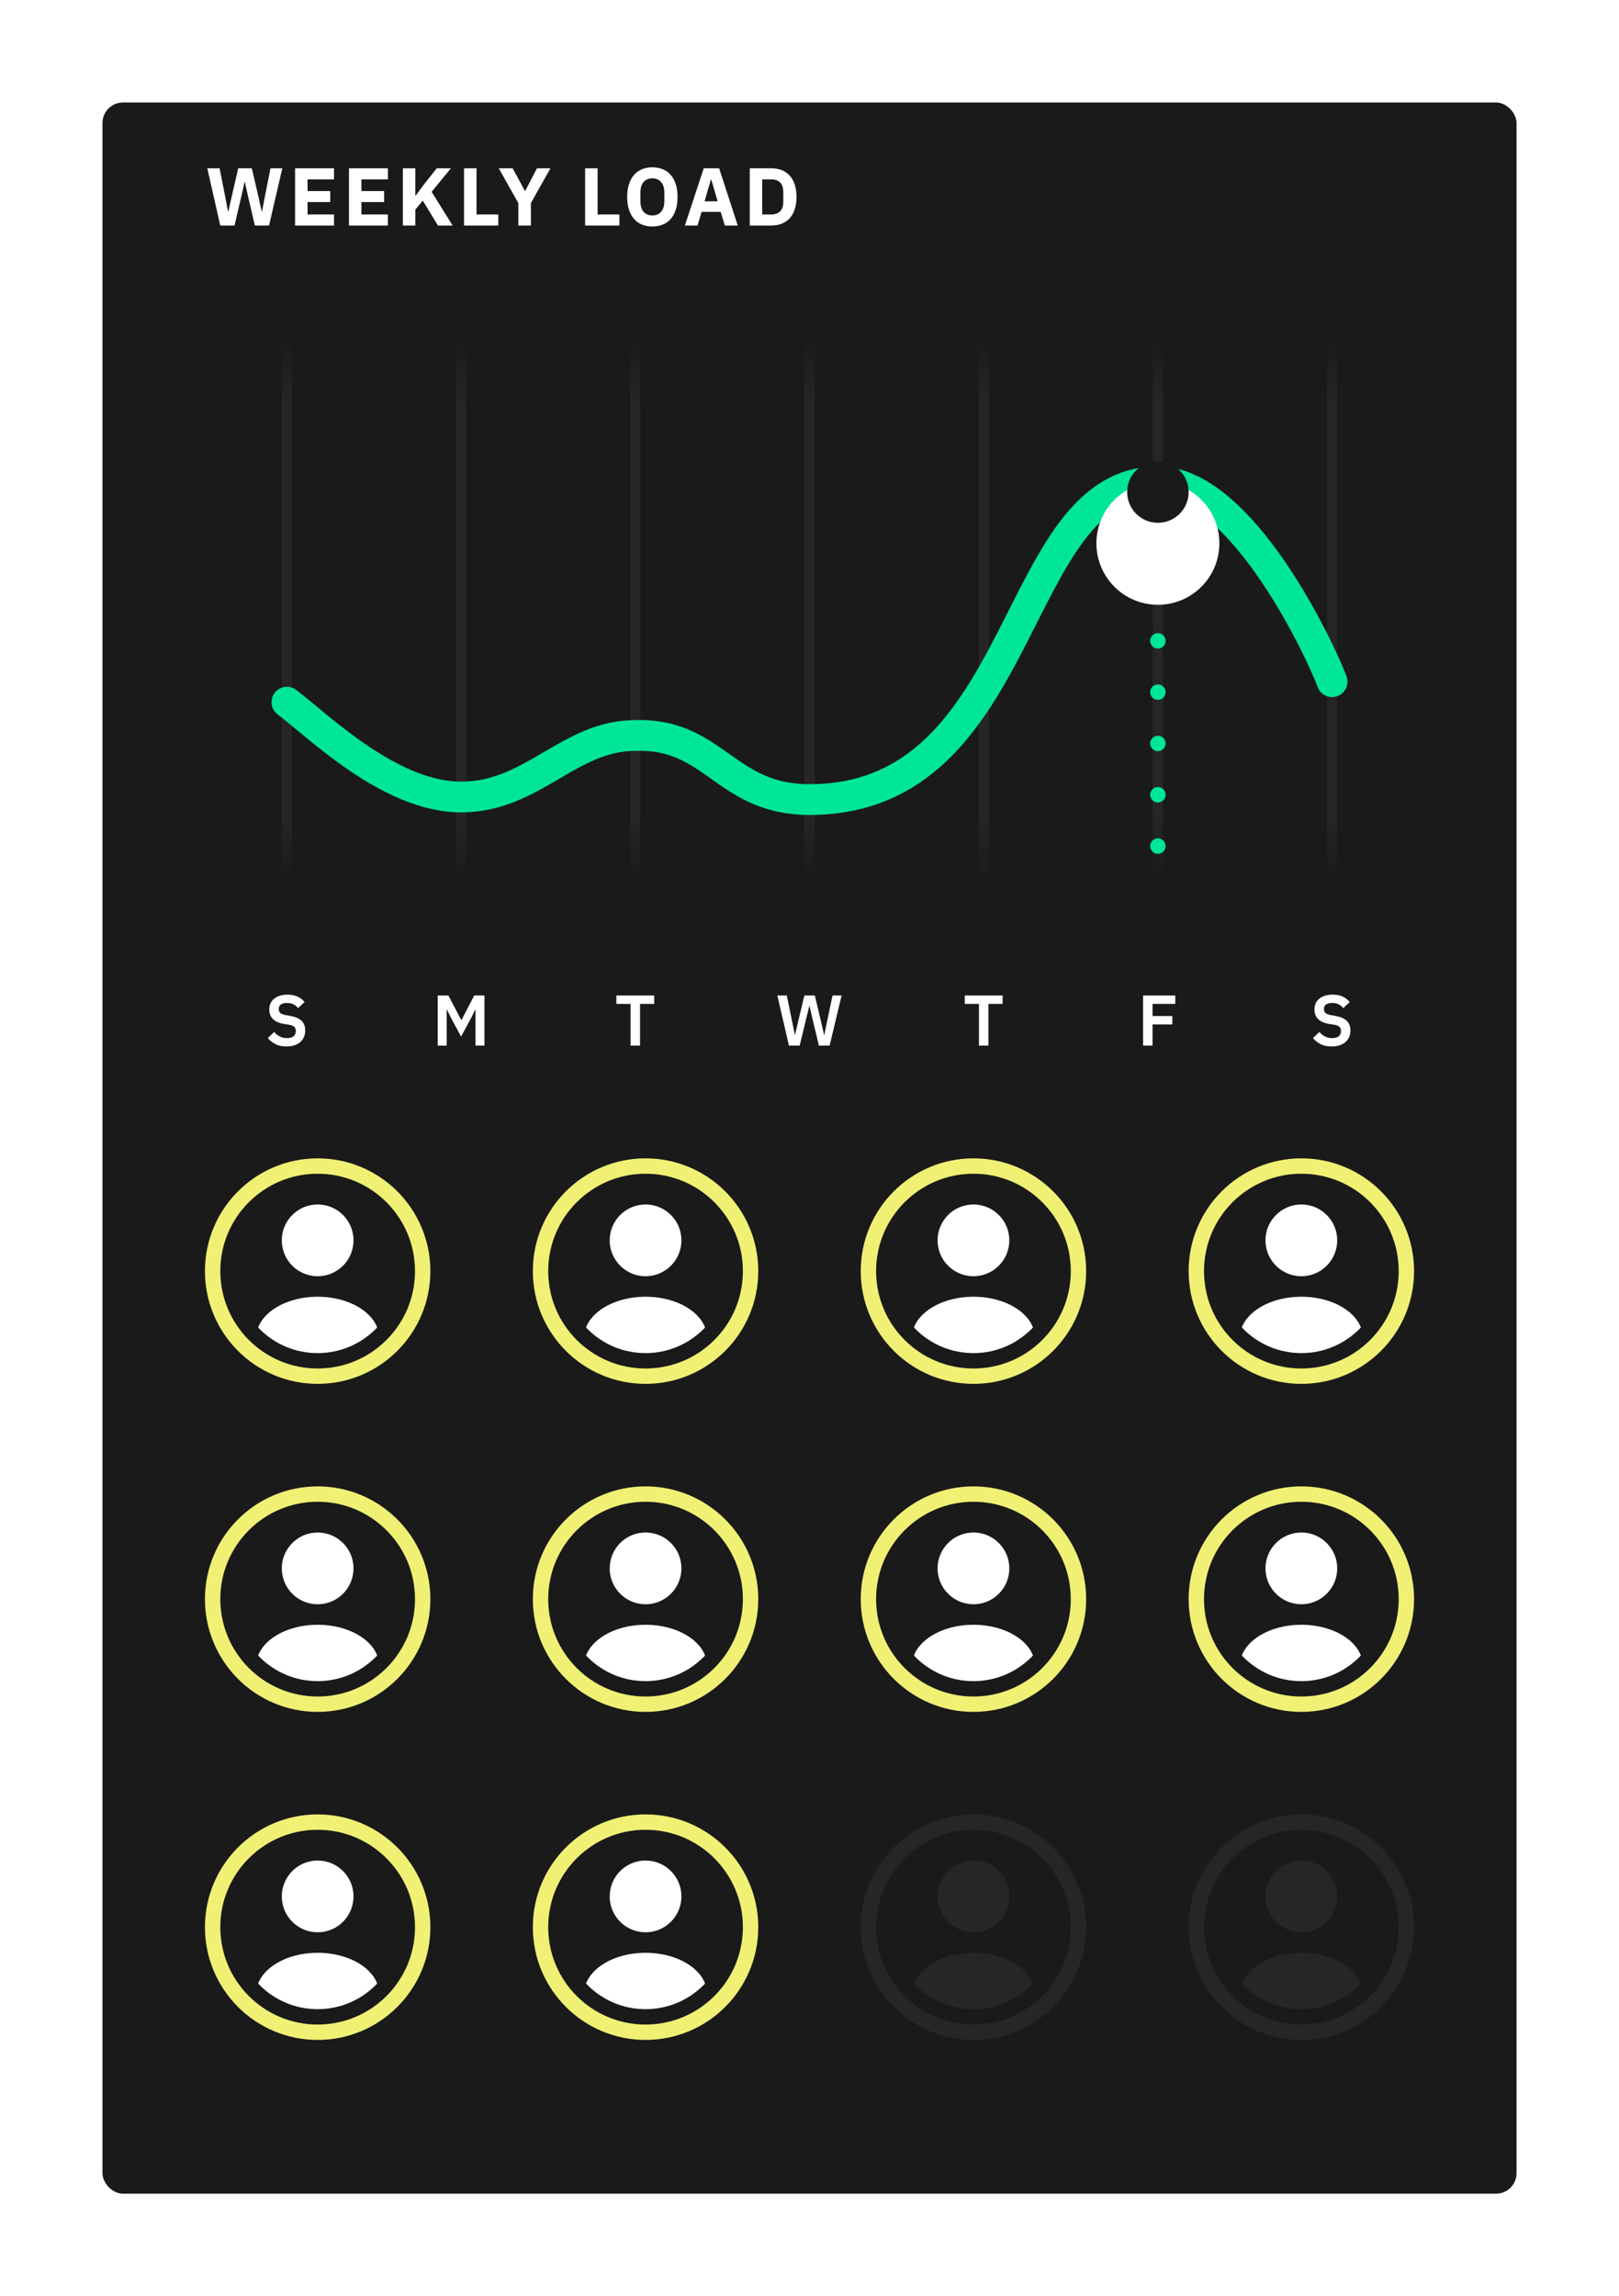<svg width="316" height="448" viewBox="0 0 316 448" fill="none" xmlns="http://www.w3.org/2000/svg">
<g filter="url(#filter0_d_41_1378)">
<rect x="20" y="10" width="276" height="408" rx="4" fill="#1A1A1A"/>
</g>
<path d="M42.992 44L40.464 32.832H42.864L43.92 38.192L44.512 41.296H44.56L45.264 38.192L46.496 32.832H49.152L50.4 38.192L51.088 41.296H51.136L51.728 38.192L52.8 32.832H55.104L52.512 44H49.744L48.336 37.952L47.792 35.504H47.744L47.184 37.952L45.776 44H42.992ZM57.594 44V32.832H65.195V34.992H60.026V37.28H64.459V39.424H60.026V41.84H65.195V44H57.594ZM68.113 44V32.832H75.713V34.992H70.545V37.28H74.977V39.424H70.545V41.84H75.713V44H68.113ZM82.52 39.136L81.064 40.896V44H78.632V32.832H81.064V38.144H81.16L82.744 35.984L85.256 32.832H88.008L84.248 37.424L88.344 44H85.48L82.52 39.136ZM90.573 44V32.832H93.005V41.84H97.261V44H90.573ZM101.171 44V39.632L97.347 32.832H100.067L102.467 37.28H102.499L104.803 32.832H107.443L103.619 39.616V44H101.171ZM114.207 44V32.832H116.639V41.84H120.895V44H114.207ZM127.331 44.192C126.595 44.192 125.923 44.069 125.315 43.824C124.707 43.579 124.189 43.216 123.763 42.736C123.336 42.245 123.005 41.643 122.771 40.928C122.536 40.203 122.419 39.365 122.419 38.416C122.419 37.467 122.536 36.635 122.771 35.92C123.005 35.195 123.336 34.592 123.763 34.112C124.189 33.621 124.707 33.254 125.315 33.008C125.923 32.763 126.595 32.64 127.331 32.64C128.067 32.64 128.739 32.763 129.347 33.008C129.955 33.254 130.472 33.621 130.899 34.112C131.325 34.592 131.656 35.195 131.891 35.92C132.125 36.635 132.243 37.467 132.243 38.416C132.243 39.365 132.125 40.203 131.891 40.928C131.656 41.643 131.325 42.245 130.899 42.736C130.472 43.216 129.955 43.579 129.347 43.824C128.739 44.069 128.067 44.192 127.331 44.192ZM127.331 42.032C128.067 42.032 128.637 41.792 129.043 41.312C129.459 40.832 129.667 40.144 129.667 39.248V37.584C129.667 36.688 129.459 36 129.043 35.52C128.637 35.04 128.067 34.8 127.331 34.8C126.595 34.8 126.019 35.04 125.603 35.52C125.197 36 124.995 36.688 124.995 37.584V39.248C124.995 40.144 125.197 40.832 125.603 41.312C126.019 41.792 126.595 42.032 127.331 42.032ZM141.468 44L140.668 41.344H136.94L136.14 44H133.676L137.356 32.832H140.364L143.996 44H141.468ZM138.828 35.04H138.748L137.516 39.28H140.076L138.828 35.04ZM146.341 32.832H150.549C151.285 32.832 151.957 32.95 152.565 33.184C153.173 33.419 153.691 33.771 154.117 34.24C154.544 34.699 154.875 35.28 155.109 35.984C155.344 36.678 155.461 37.488 155.461 38.416C155.461 39.344 155.344 40.16 155.109 40.864C154.875 41.557 154.544 42.139 154.117 42.608C153.691 43.067 153.173 43.413 152.565 43.648C151.957 43.883 151.285 44 150.549 44H146.341V32.832ZM150.549 41.84C151.275 41.84 151.845 41.638 152.261 41.232C152.677 40.827 152.885 40.176 152.885 39.28V37.552C152.885 36.656 152.677 36.005 152.261 35.6C151.845 35.195 151.275 34.992 150.549 34.992H148.773V41.84H150.549Z" fill="white"/>
<path d="M56 66V172" stroke="url(#paint0_linear_41_1378)" stroke-width="2"/>
<path d="M90 66V172" stroke="url(#paint1_linear_41_1378)" stroke-width="2"/>
<path d="M124 66V172" stroke="url(#paint2_linear_41_1378)" stroke-width="2"/>
<path d="M158 66V172" stroke="url(#paint3_linear_41_1378)" stroke-width="2"/>
<path d="M192 66V172" stroke="url(#paint4_linear_41_1378)" stroke-width="2"/>
<path d="M226 66V172" stroke="url(#paint5_linear_41_1378)" stroke-width="2"/>
<path d="M226 95V171" stroke="#00E699" stroke-width="3" stroke-linecap="round" stroke-dasharray="0.01 10"/>
<path d="M260 66V172" stroke="url(#paint6_linear_41_1378)" stroke-width="2"/>
<ellipse cx="62" cy="325" rx="12" ry="8" fill="white"/>
<circle cx="62" cy="312" r="19" stroke="#1A1A1A" stroke-width="6"/>
<circle cx="62" cy="312" r="20.5" stroke="#F0F075" stroke-width="3"/>
<circle cx="62" cy="306" r="7" fill="white"/>
<ellipse cx="126" cy="325" rx="12" ry="8" fill="white"/>
<circle cx="126" cy="312" r="19" stroke="#1A1A1A" stroke-width="6"/>
<circle cx="126" cy="312" r="20.5" stroke="#F0F075" stroke-width="3"/>
<circle cx="126" cy="306" r="7" fill="white"/>
<ellipse cx="190" cy="325" rx="12" ry="8" fill="white"/>
<circle cx="190" cy="312" r="19" stroke="#1A1A1A" stroke-width="6"/>
<circle cx="190" cy="312" r="20.5" stroke="#F0F075" stroke-width="3"/>
<circle cx="190" cy="306" r="7" fill="white"/>
<ellipse cx="254" cy="325" rx="12" ry="8" fill="white"/>
<circle cx="254" cy="312" r="19" stroke="#1A1A1A" stroke-width="6"/>
<circle cx="254" cy="312" r="20.5" stroke="#F0F075" stroke-width="3"/>
<circle cx="254" cy="306" r="7" fill="white"/>
<ellipse cx="62" cy="261" rx="12" ry="8" fill="white"/>
<circle cx="62" cy="248" r="19" stroke="#1A1A1A" stroke-width="6"/>
<circle cx="62" cy="248" r="20.5" stroke="#F0F075" stroke-width="3"/>
<circle cx="62" cy="242" r="7" fill="white"/>
<ellipse cx="126" cy="261" rx="12" ry="8" fill="white"/>
<circle cx="126" cy="248" r="19" stroke="#1A1A1A" stroke-width="6"/>
<circle cx="126" cy="248" r="20.5" stroke="#F0F075" stroke-width="3"/>
<circle cx="126" cy="242" r="7" fill="white"/>
<ellipse cx="190" cy="261" rx="12" ry="8" fill="white"/>
<circle cx="190" cy="248" r="19" stroke="#1A1A1A" stroke-width="6"/>
<circle cx="190" cy="248" r="20.5" stroke="#F0F075" stroke-width="3"/>
<circle cx="190" cy="242" r="7" fill="white"/>
<ellipse cx="254" cy="261" rx="12" ry="8" fill="white"/>
<circle cx="254" cy="248" r="19" stroke="#1A1A1A" stroke-width="6"/>
<circle cx="254" cy="248" r="20.5" stroke="#F0F075" stroke-width="3"/>
<circle cx="254" cy="242" r="7" fill="white"/>
<ellipse cx="62" cy="389" rx="12" ry="8" fill="white"/>
<circle cx="62" cy="376" r="19" stroke="#1A1A1A" stroke-width="6"/>
<circle cx="62" cy="376" r="20.5" stroke="#F0F075" stroke-width="3"/>
<circle cx="62" cy="370" r="7" fill="white"/>
<ellipse cx="126" cy="389" rx="12" ry="8" fill="white"/>
<circle cx="126" cy="376" r="19" stroke="#1A1A1A" stroke-width="6"/>
<circle cx="126" cy="376" r="20.5" stroke="#F0F075" stroke-width="3"/>
<circle cx="126" cy="370" r="7" fill="white"/>
<ellipse cx="190" cy="389" rx="12" ry="8" fill="#262626"/>
<circle cx="190" cy="376" r="19" stroke="#1A1A1A" stroke-width="6"/>
<circle cx="190" cy="376" r="20.5" stroke="#262626" stroke-width="3"/>
<circle cx="190" cy="370" r="7" fill="#262626"/>
<ellipse cx="254" cy="389" rx="12" ry="8" fill="#262626"/>
<circle cx="254" cy="376" r="19" stroke="#1A1A1A" stroke-width="6"/>
<circle cx="254" cy="376" r="20.5" stroke="#262626" stroke-width="3"/>
<circle cx="254" cy="370" r="7" fill="#262626"/>
<path d="M55.907 204.168C55.067 204.168 54.353 204.019 53.765 203.72C53.186 203.421 52.687 203.029 52.267 202.544L53.513 201.34C53.849 201.732 54.222 202.031 54.633 202.236C55.053 202.441 55.515 202.544 56.019 202.544C56.588 202.544 57.017 202.423 57.307 202.18C57.596 201.928 57.741 201.592 57.741 201.172C57.741 200.845 57.647 200.579 57.461 200.374C57.274 200.169 56.924 200.019 56.411 199.926L55.487 199.786C53.536 199.478 52.561 198.531 52.561 196.944C52.561 196.505 52.64 196.109 52.799 195.754C52.967 195.399 53.205 195.096 53.513 194.844C53.821 194.592 54.189 194.401 54.619 194.27C55.057 194.13 55.552 194.06 56.103 194.06C56.84 194.06 57.484 194.181 58.035 194.424C58.585 194.667 59.057 195.026 59.449 195.502L58.189 196.692C57.946 196.393 57.652 196.151 57.307 195.964C56.961 195.777 56.527 195.684 56.005 195.684C55.473 195.684 55.071 195.787 54.801 195.992C54.539 196.188 54.409 196.468 54.409 196.832C54.409 197.205 54.516 197.481 54.731 197.658C54.945 197.835 55.291 197.966 55.767 198.05L56.677 198.218C57.666 198.395 58.394 198.713 58.861 199.17C59.337 199.618 59.575 200.248 59.575 201.06C59.575 201.527 59.491 201.951 59.323 202.334C59.164 202.707 58.926 203.034 58.609 203.314C58.301 203.585 57.918 203.795 57.461 203.944C57.013 204.093 56.495 204.168 55.907 204.168Z" fill="white"/>
<path d="M92.811 196.986H92.755L91.999 198.54L89.997 202.236L87.995 198.54L87.239 196.986H87.183V204H85.433V194.228H87.519L90.025 199.002H90.081L92.559 194.228H94.561V204H92.811V196.986Z" fill="white"/>
<path d="M124.923 195.866V204H123.075V195.866H120.303V194.228H127.695V195.866H124.923Z" fill="white"/>
<path d="M153.987 204L151.719 194.228H153.567L154.533 198.918L155.135 201.914H155.177L155.877 198.918L156.997 194.228H159.041L160.161 198.918L160.847 201.914H160.889L161.505 198.918L162.499 194.228H164.263L161.925 204H159.839L158.593 198.834L157.991 196.258H157.963L157.333 198.834L156.087 204H153.987Z" fill="white"/>
<path d="M192.923 195.866V204H191.075V195.866H188.303V194.228H195.695V195.866H192.923Z" fill="white"/>
<path d="M223.108 204V194.228H229.394V195.866H224.956V198.232H228.82V199.87H224.956V204H223.108Z" fill="white"/>
<path d="M259.907 204.168C259.067 204.168 258.353 204.019 257.765 203.72C257.186 203.421 256.687 203.029 256.267 202.544L257.513 201.34C257.849 201.732 258.222 202.031 258.633 202.236C259.053 202.441 259.515 202.544 260.019 202.544C260.588 202.544 261.017 202.423 261.307 202.18C261.596 201.928 261.741 201.592 261.741 201.172C261.741 200.845 261.647 200.579 261.461 200.374C261.274 200.169 260.924 200.019 260.411 199.926L259.487 199.786C257.536 199.478 256.561 198.531 256.561 196.944C256.561 196.505 256.64 196.109 256.799 195.754C256.967 195.399 257.205 195.096 257.513 194.844C257.821 194.592 258.189 194.401 258.619 194.27C259.057 194.13 259.552 194.06 260.103 194.06C260.84 194.06 261.484 194.181 262.035 194.424C262.585 194.667 263.057 195.026 263.449 195.502L262.189 196.692C261.946 196.393 261.652 196.151 261.307 195.964C260.961 195.777 260.527 195.684 260.005 195.684C259.473 195.684 259.071 195.787 258.801 195.992C258.539 196.188 258.409 196.468 258.409 196.832C258.409 197.205 258.516 197.481 258.731 197.658C258.945 197.835 259.291 197.966 259.767 198.05L260.677 198.218C261.666 198.395 262.394 198.713 262.861 199.17C263.337 199.618 263.575 200.248 263.575 201.06C263.575 201.527 263.491 201.951 263.323 202.334C263.164 202.707 262.926 203.034 262.609 203.314C262.301 203.585 261.918 203.795 261.461 203.944C261.013 204.093 260.495 204.168 259.907 204.168Z" fill="white"/>
<path d="M56 137C62 141.5 76.051 155.5 90 155.5C104 155.5 111 143.5 124 143.5C139.5 143 141.5 156 158 156C201 156 197 94 226 94C242.5 94 258 127.5 260 133" stroke="#00E699" stroke-width="6" stroke-linecap="round"/>
<g filter="url(#filter1_d_41_1378)">
<circle cx="226" cy="96" r="12" fill="white"/>
</g>
<circle cx="226" cy="96" r="6" fill="#1A1A1A"/>
<defs>
<filter id="filter0_d_41_1378" x="0" y="0" width="316" height="448" filterUnits="userSpaceOnUse" color-interpolation-filters="sRGB">
<feFlood flood-opacity="0" result="BackgroundImageFix"/>
<feColorMatrix in="SourceAlpha" type="matrix" values="0 0 0 0 0 0 0 0 0 0 0 0 0 0 0 0 0 0 127 0" result="hardAlpha"/>
<feOffset dy="10"/>
<feGaussianBlur stdDeviation="10"/>
<feComposite in2="hardAlpha" operator="out"/>
<feColorMatrix type="matrix" values="0 0 0 0 0.1 0 0 0 0 0.1 0 0 0 0 0.1 0 0 0 0.4 0"/>
<feBlend mode="normal" in2="BackgroundImageFix" result="effect1_dropShadow_41_1378"/>
<feBlend mode="normal" in="SourceGraphic" in2="effect1_dropShadow_41_1378" result="shape"/>
</filter>
<filter id="filter1_d_41_1378" x="194" y="74" width="64" height="64" filterUnits="userSpaceOnUse" color-interpolation-filters="sRGB">
<feFlood flood-opacity="0" result="BackgroundImageFix"/>
<feColorMatrix in="SourceAlpha" type="matrix" values="0 0 0 0 0 0 0 0 0 0 0 0 0 0 0 0 0 0 127 0" result="hardAlpha"/>
<feOffset dy="10"/>
<feGaussianBlur stdDeviation="10"/>
<feComposite in2="hardAlpha" operator="out"/>
<feColorMatrix type="matrix" values="0 0 0 0 0.1 0 0 0 0 0.1 0 0 0 0 0.1 0 0 0 0.4 0"/>
<feBlend mode="normal" in2="BackgroundImageFix" result="effect1_dropShadow_41_1378"/>
<feBlend mode="normal" in="SourceGraphic" in2="effect1_dropShadow_41_1378" result="shape"/>
</filter>
<linearGradient id="paint0_linear_41_1378" x1="56.5" y1="66" x2="56.5" y2="172" gradientUnits="userSpaceOnUse">
<stop stop-color="#262626" stop-opacity="0"/>
<stop offset="0.12" stop-color="#262626"/>
<stop offset="0.875" stop-color="#262626"/>
<stop offset="1" stop-color="#262626" stop-opacity="0"/>
</linearGradient>
<linearGradient id="paint1_linear_41_1378" x1="90.5" y1="66" x2="90.5" y2="172" gradientUnits="userSpaceOnUse">
<stop stop-color="#262626" stop-opacity="0"/>
<stop offset="0.12" stop-color="#262626"/>
<stop offset="0.875" stop-color="#262626"/>
<stop offset="1" stop-color="#262626" stop-opacity="0"/>
</linearGradient>
<linearGradient id="paint2_linear_41_1378" x1="124.5" y1="66" x2="124.5" y2="172" gradientUnits="userSpaceOnUse">
<stop stop-color="#262626" stop-opacity="0"/>
<stop offset="0.12" stop-color="#262626"/>
<stop offset="0.875" stop-color="#262626"/>
<stop offset="1" stop-color="#262626" stop-opacity="0"/>
</linearGradient>
<linearGradient id="paint3_linear_41_1378" x1="158.5" y1="66" x2="158.5" y2="172" gradientUnits="userSpaceOnUse">
<stop stop-color="#262626" stop-opacity="0"/>
<stop offset="0.12" stop-color="#262626"/>
<stop offset="0.875" stop-color="#262626"/>
<stop offset="1" stop-color="#262626" stop-opacity="0"/>
</linearGradient>
<linearGradient id="paint4_linear_41_1378" x1="192.5" y1="66" x2="192.5" y2="172" gradientUnits="userSpaceOnUse">
<stop stop-color="#262626" stop-opacity="0"/>
<stop offset="0.12" stop-color="#262626"/>
<stop offset="0.875" stop-color="#262626"/>
<stop offset="1" stop-color="#262626" stop-opacity="0"/>
</linearGradient>
<linearGradient id="paint5_linear_41_1378" x1="226.5" y1="66" x2="226.5" y2="172" gradientUnits="userSpaceOnUse">
<stop stop-color="#262626" stop-opacity="0"/>
<stop offset="0.12" stop-color="#262626"/>
<stop offset="0.875" stop-color="#262626"/>
<stop offset="1" stop-color="#262626" stop-opacity="0"/>
</linearGradient>
<linearGradient id="paint6_linear_41_1378" x1="260.5" y1="66" x2="260.5" y2="172" gradientUnits="userSpaceOnUse">
<stop stop-color="#262626" stop-opacity="0"/>
<stop offset="0.12" stop-color="#262626"/>
<stop offset="0.875" stop-color="#262626"/>
<stop offset="1" stop-color="#262626" stop-opacity="0"/>
</linearGradient>
</defs>
</svg>
